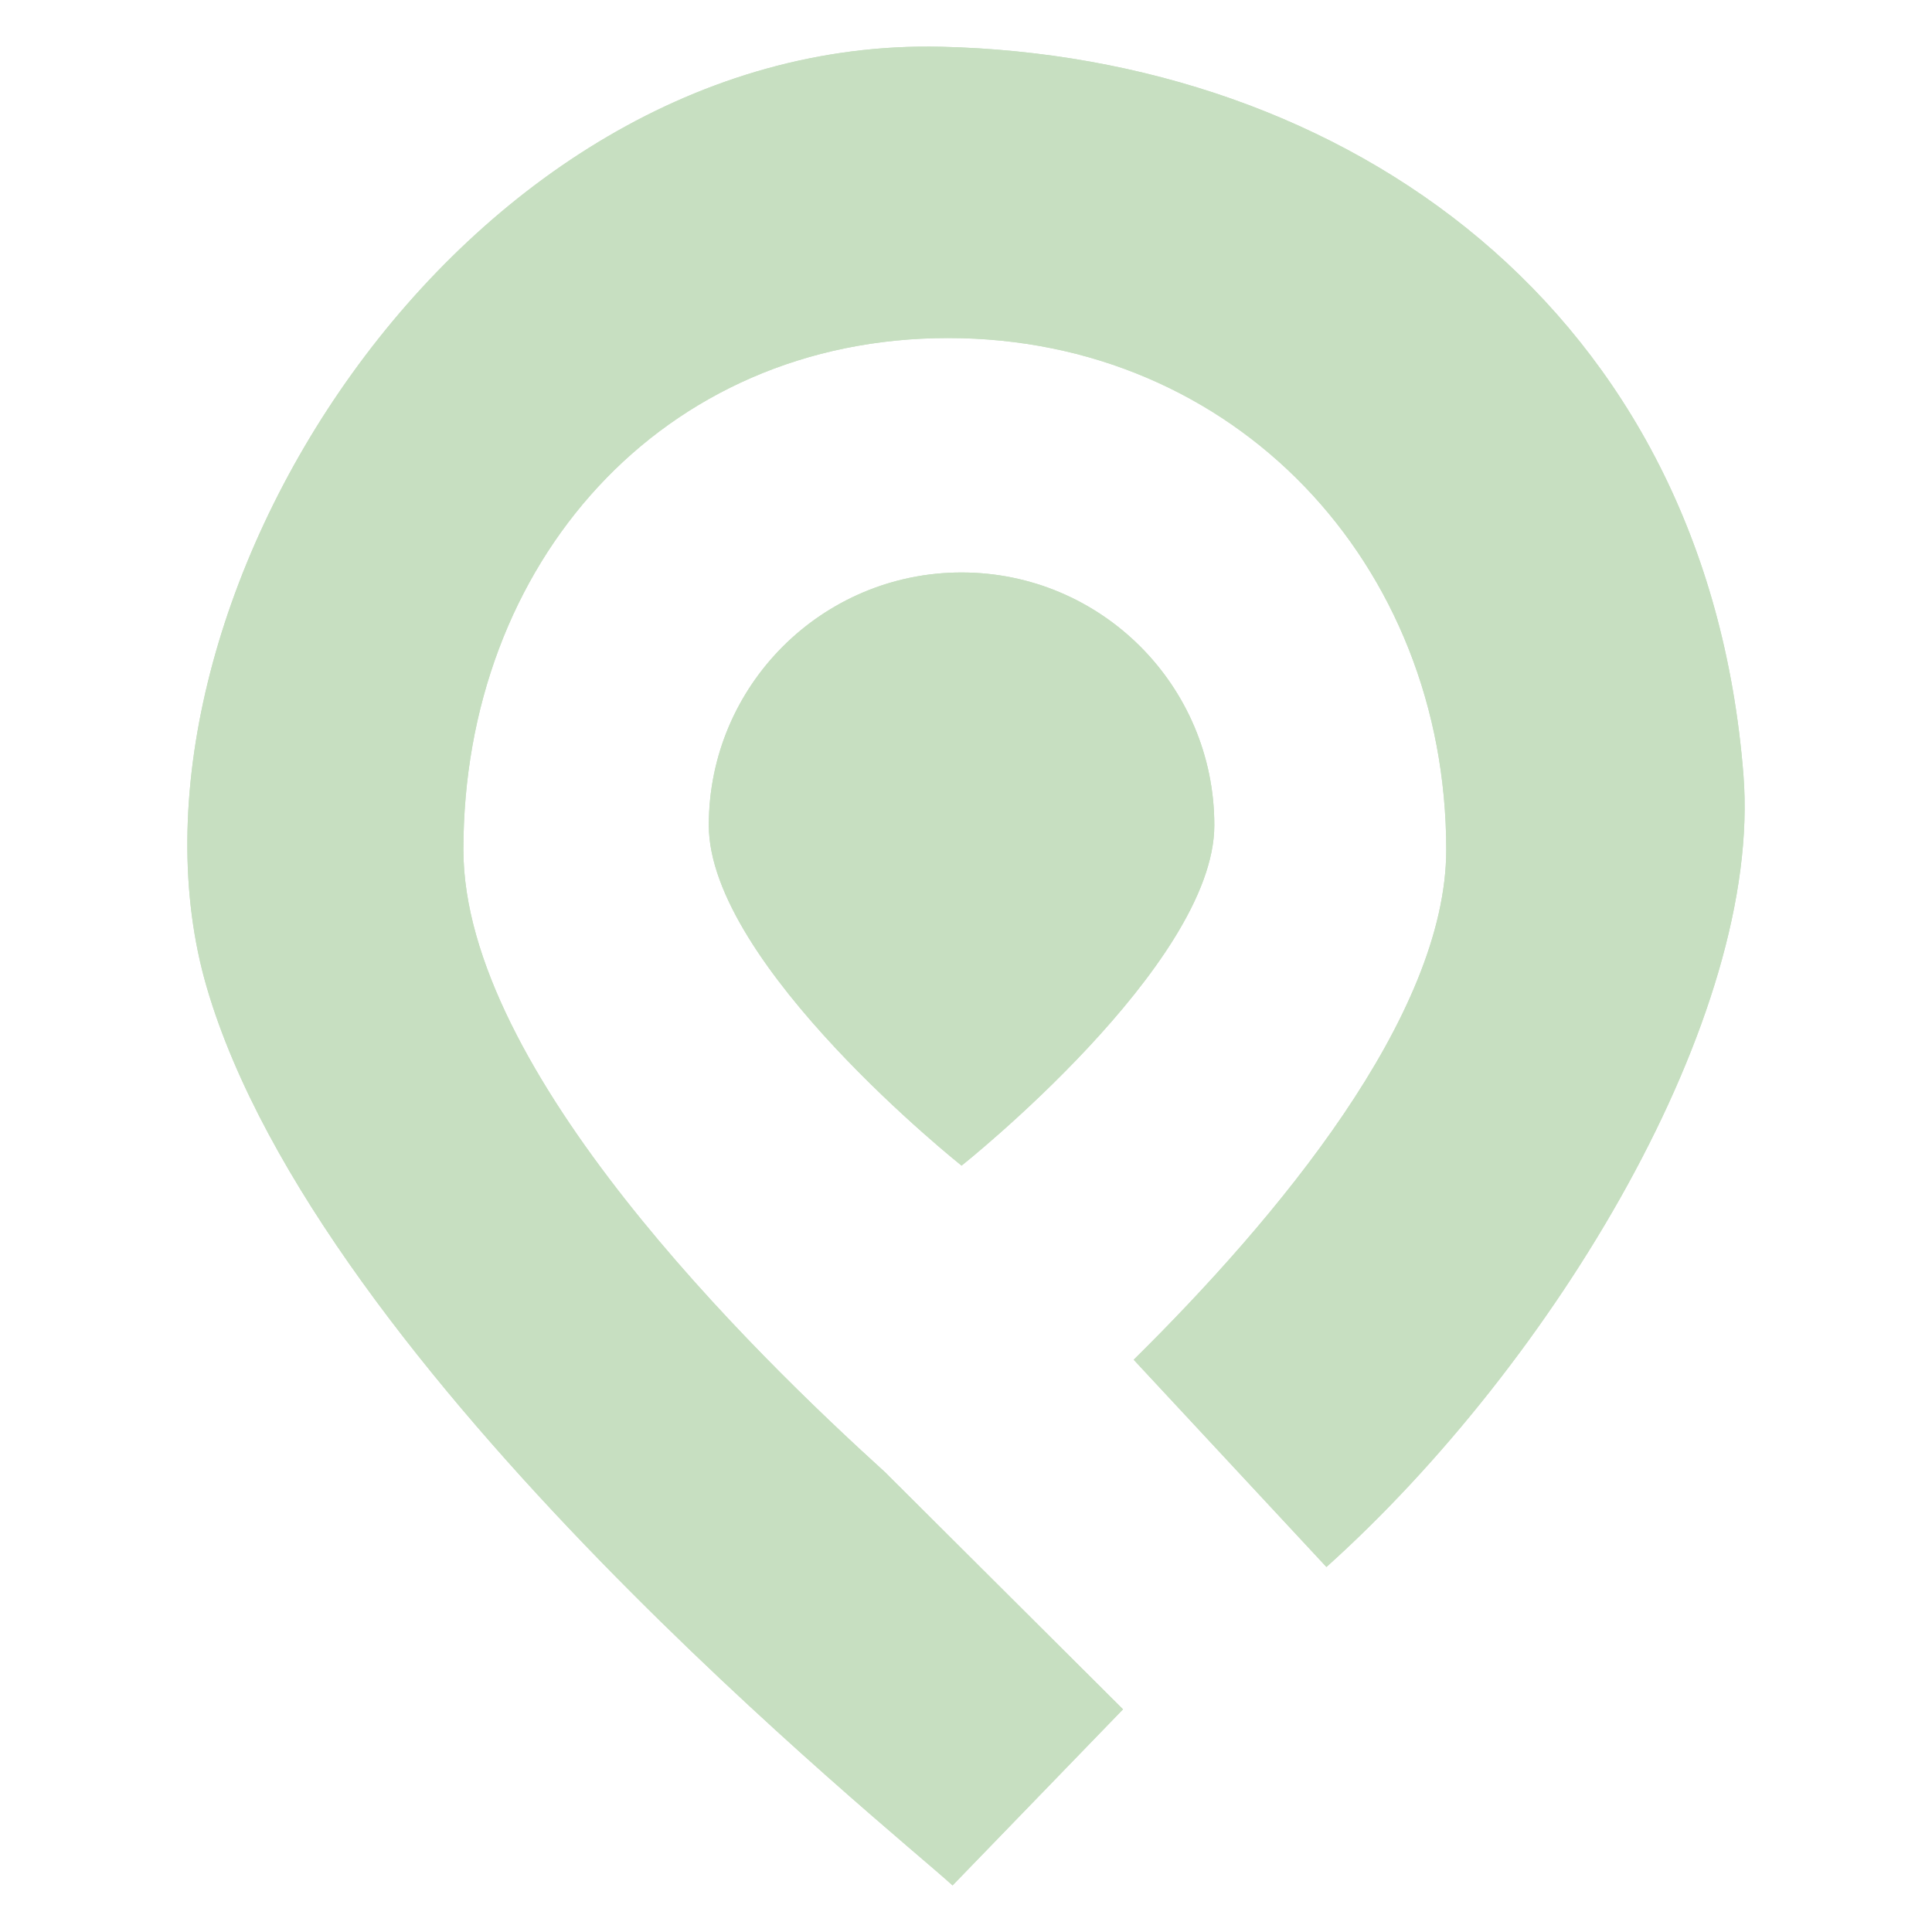 <?xml version="1.0" encoding="UTF-8" standalone="no"?>
<!-- Created with Inkscape (http://www.inkscape.org/) -->

<svg
   width="1080"
   height="1080"
   viewBox="0 0 92583 92583.005"
   version="1.1"
   id="svg5"
   sodipodi:docname="icon_red.svg"
   inkscape:version="1.1.1 (3bf5ae0d25, 2021-09-20)"
   xmlns:inkscape="http://www.inkscape.org/namespaces/inkscape"
   xmlns:sodipodi="http://sodipodi.sourceforge.net/DTD/sodipodi-0.dtd"
   xmlns="http://www.w3.org/2000/svg"
   xmlns:svg="http://www.w3.org/2000/svg">
  <sodipodi:namedview
     id="namedview7"
     pagecolor="#ffffff"
     bordercolor="#666666"
     borderopacity="1.0"
     inkscape:pageshadow="2"
     inkscape:pageopacity="0.0"
     inkscape:pagecheckerboard="0"
     inkscape:document-units="px"
     showgrid="false"
     units="px"
     inkscape:snap-grids="true"
     inkscape:snap-global="true"
     inkscape:zoom="0.5052024"
     inkscape:cx="588.87289"
     inkscape:cy="444.37635"
     inkscape:window-width="1920"
     inkscape:window-height="991"
     inkscape:window-x="-9"
     inkscape:window-y="-9"
     inkscape:window-maximized="1"
     inkscape:current-layer="layer1"
     width="720px" />
  <defs
     id="defs2">
    <filter
       inkscape:collect="always"
       style="color-interpolation-filters:sRGB"
       id="filter1039"
       x="-0.02"
       y="-0.017"
       width="1.04"
       height="1.034">
      <feGaussianBlur
         inkscape:collect="always"
         stdDeviation="628.774"
         id="feGaussianBlur1041" />
    </filter>
  </defs>
  <g
     inkscape:label="Layer 2"
     inkscape:groupmode="layer"
     id="layer1"
     style="display:inline;filter:url(#filter1039)">
    <path
       id="path35114"
       style="opacity:1;fill:#C7DFC1;fill-opacity:1;stroke:#000000;stroke-width:0;stroke-miterlimit:4;stroke-dasharray:none"
       d="M 45109.396,2240.387 C 21935.792,1688.821 4723.536,29526.424 9903.29,47297.65 15276.94,65734.208 42783.203,87720.664 45647.782,90350.688 L 53815.399,81912.061 42406.86,70544.548 C 36147.19,64863.714 22206.35,51306.079 22206.35,40718.117 c 0,-13719.767 9506.145,-24518.761 23225.965,-24518.761 13719.766,0 23872.924,10798.994 23872.924,24518.761 0,7990.931 -8156.08,17704.589 -14977.411,24442.01 l 9236.298,9931.26 C 74481.462,65285.282 84465.879,48730.507 83546.657,37124.132 81773.599,14739.246 64466.043,2701.079 45109.396,2240.387 Z m 970.155,25193.072 c -6689.581,0 -12112.992,5423.187 -12112.992,12112.714 0,6689.524 12112.992,16311.79 12112.992,16311.79 0,0 12111.878,-9622.266 12111.878,-16311.79 0,-6689.527 -5422.351,-12112.714 -12111.878,-12112.714 z" />
  </g>
  <g
     inkscape:label="Layer 1"
     inkscape:groupmode="layer"
     id="g1037"
     style="display:inline">
    <path
       id="path1035"
       style="opacity:1;fill:#C7DFC1;fill-opacity:1;stroke:#000000;stroke-width:0;stroke-miterlimit:4;stroke-dasharray:none"
       d="M 45109.396,2240.387 C 21935.792,1688.821 4723.536,29526.424 9903.29,47297.65 15276.94,65734.208 42783.203,87720.664 45647.782,90350.688 L 53815.399,81912.061 42406.86,70544.548 C 36147.19,64863.714 22206.35,51306.079 22206.35,40718.117 c 0,-13719.767 9506.145,-24518.761 23225.965,-24518.761 13719.766,0 23872.924,10798.994 23872.924,24518.761 0,7990.931 -8156.08,17704.589 -14977.411,24442.01 l 9236.298,9931.26 C 74481.462,65285.282 84465.879,48730.507 83546.657,37124.132 81773.599,14739.246 64466.043,2701.079 45109.396,2240.387 Z m 970.155,25193.072 c -6689.581,0 -12112.992,5423.187 -12112.992,12112.714 0,6689.524 12112.992,16311.79 12112.992,16311.79 0,0 12111.878,-9622.266 12111.878,-16311.79 0,-6689.527 -5422.351,-12112.714 -12111.878,-12112.714 z" />
  </g>
</svg>
